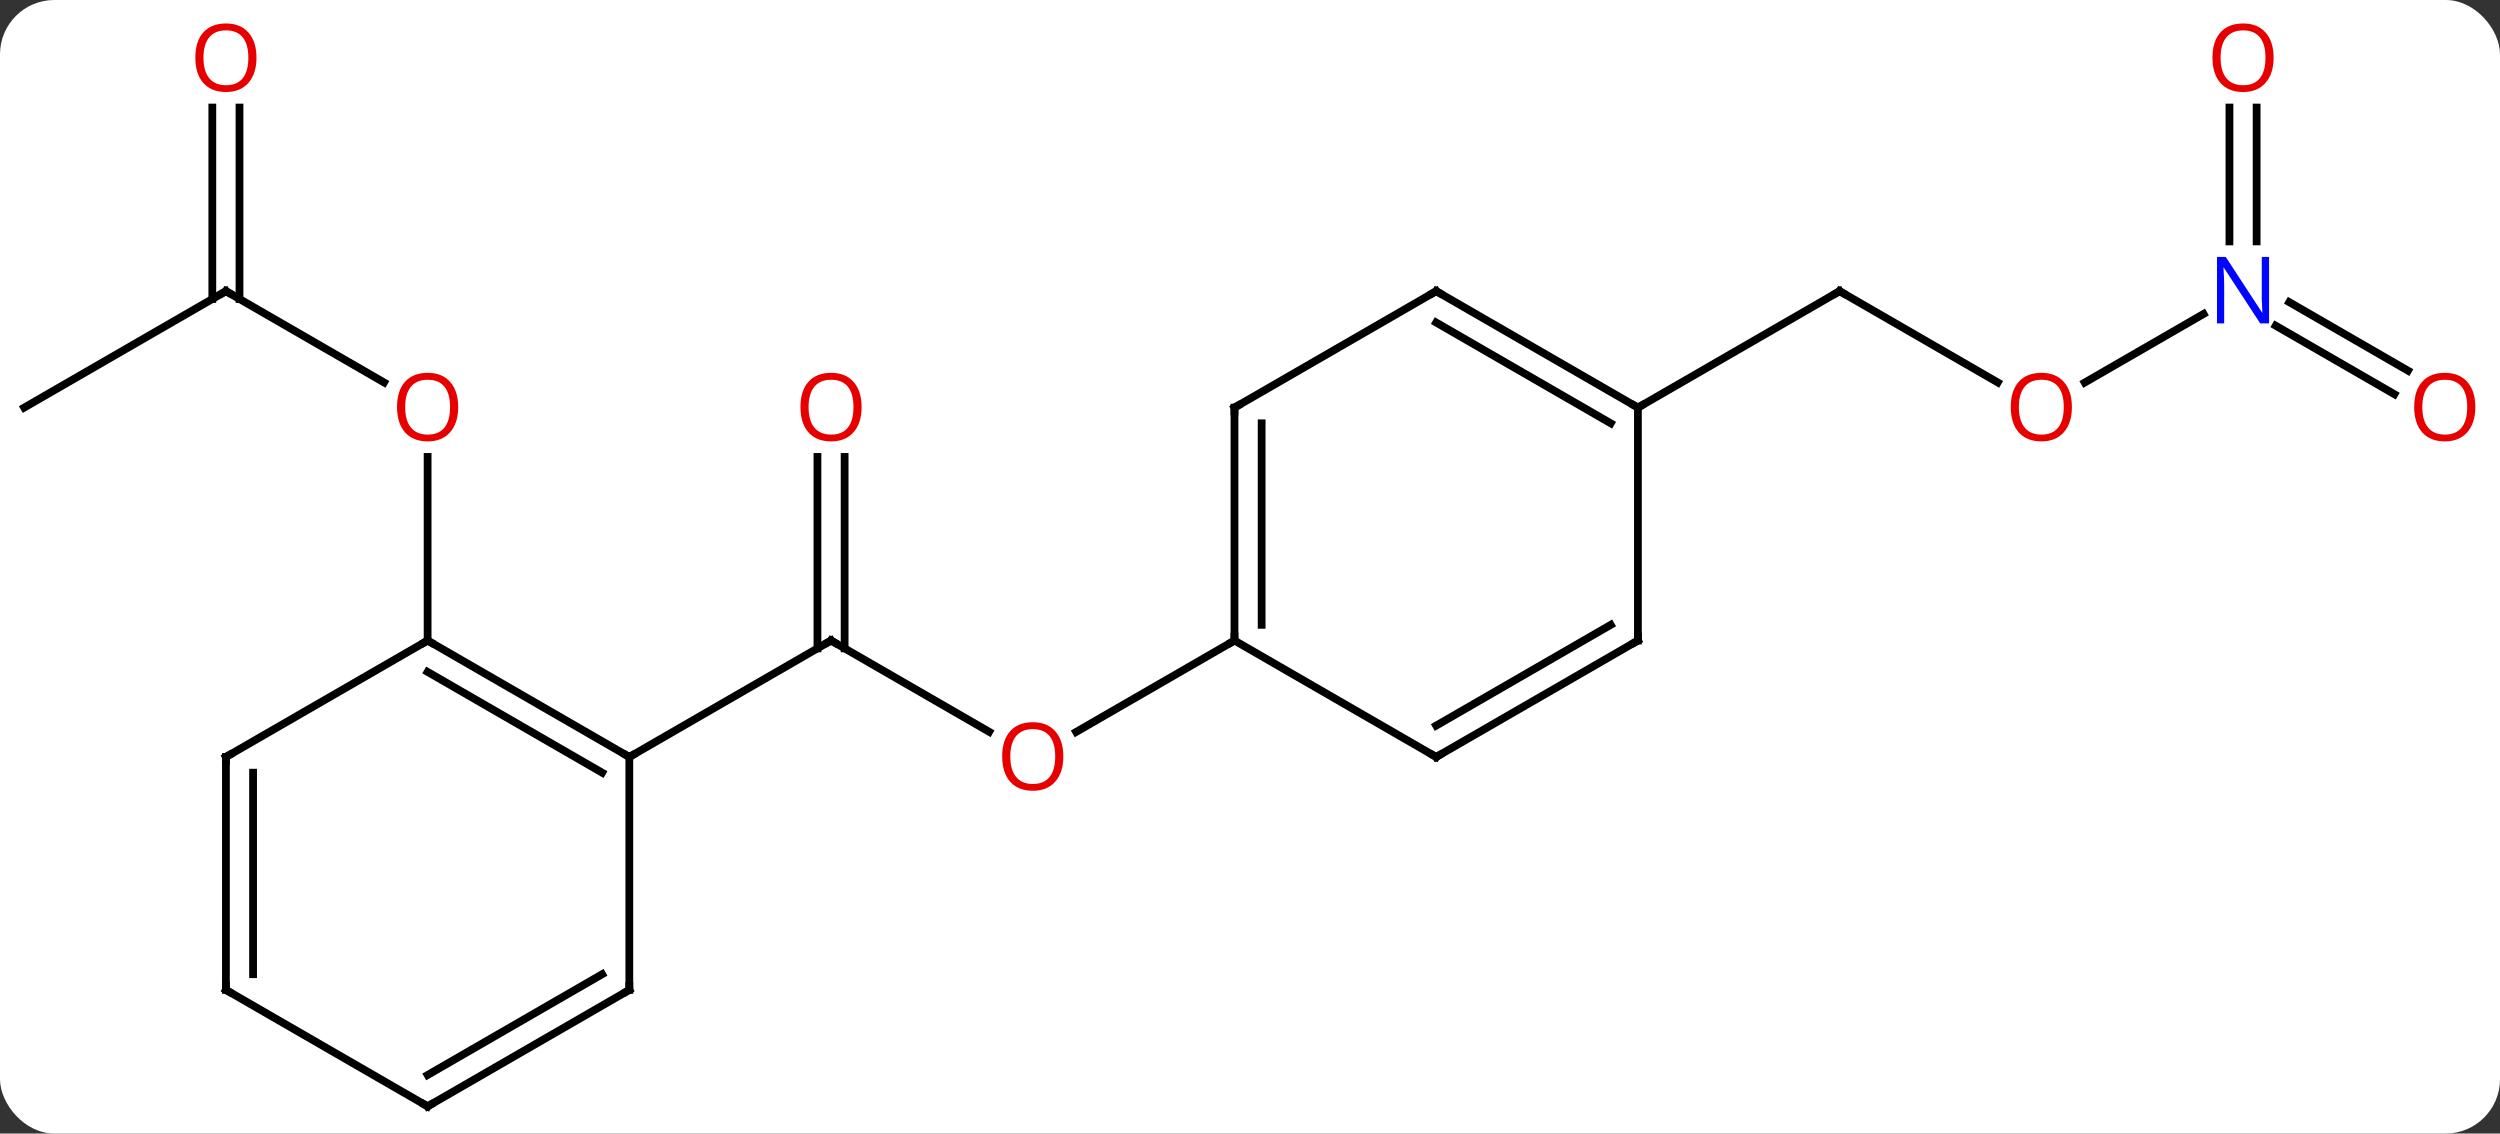 <svg width="322" viewBox="0 0 322 146" style="fill-opacity:1; color-rendering:auto; color-interpolation:auto; text-rendering:auto; stroke:black; stroke-linecap:square; stroke-miterlimit:10; shape-rendering:auto; stroke-opacity:1; fill:black; stroke-dasharray:none; font-weight:normal; stroke-width:1; font-family:'Open Sans'; font-style:normal; stroke-linejoin:miter; font-size:12; stroke-dashoffset:0; image-rendering:auto;" height="146" class="cas-substance-image" xmlns:xlink="http://www.w3.org/1999/xlink" xmlns="http://www.w3.org/2000/svg"><rect x="0" y="0" width="322" height="146" fill="#333333" stroke="none"/><svg class="cas-substance-single-component"><rect y="0" x="0" width="322" stroke="none" ry="7" rx="7" height="146" fill="white" class="cas-substance-group"/><svg y="0" x="0" width="322" viewBox="0 0 322 146" style="fill:black;" height="146" class="cas-substance-single-component-image"><svg><g><g transform="translate(159,75)" style="text-rendering:geometricPrecision; color-rendering:optimizeQuality; color-interpolation:linearRGB; stroke-linecap:butt; image-rendering:optimizeQuality;"><line y2="19.259" y1="7.5" x2="-31.594" x1="-51.963" style="fill:none;"/><line y2="-16.148" y1="8.51" x2="-50.213" x1="-50.213" style="fill:none;"/><line y2="-16.148" y1="8.51" x2="-53.713" x1="-53.713" style="fill:none;"/><line y2="22.5" y1="7.5" x2="-77.943" x1="-51.963" style="fill:none;"/><line y2="7.5" y1="19.274" x2="0" x1="-20.392" style="fill:none;"/><line y2="-37.5" y1="-25.741" x2="-129.903" x1="-109.537" style="fill:none;"/><line y2="7.5" y1="-16.148" x2="-103.923" x1="-103.923" style="fill:none;"/><line y2="-22.5" y1="-37.5" x2="-155.886" x1="-129.903" style="fill:none;"/><line y2="-61.148" y1="-36.49" x2="-128.153" x1="-128.153" style="fill:none;"/><line y2="-61.148" y1="-36.49" x2="-131.653" x1="-131.653" style="fill:none;"/><line y2="-25.741" y1="-37.5" x2="98.309" x1="77.943" style="fill:none;"/><line y2="-22.5" y1="-37.5" x2="51.963" x1="77.943" style="fill:none;"/><line y2="-34.565" y1="-25.726" x2="124.819" x1="109.51" style="fill:none;"/><line y2="-61.148" y1="-43.906" x2="131.653" x1="131.653" style="fill:none;"/><line y2="-61.148" y1="-43.906" x2="128.153" x1="128.153" style="fill:none;"/><line y2="-24.226" y1="-33.05" x2="149.397" x1="134.112" style="fill:none;"/><line y2="-27.257" y1="-36.081" x2="151.147" x1="135.862" style="fill:none;"/><line y2="7.5" y1="22.5" x2="-103.923" x1="-77.943" style="fill:none;"/><line y2="11.541" y1="24.521" x2="-103.923" x1="-81.443" style="fill:none;"/><line y2="52.5" y1="22.5" x2="-77.943" x1="-77.943" style="fill:none;"/><line y2="22.5" y1="7.5" x2="-129.903" x1="-103.923" style="fill:none;"/><line y2="67.5" y1="52.5" x2="-103.923" x1="-77.943" style="fill:none;"/><line y2="63.459" y1="50.479" x2="-103.923" x1="-81.443" style="fill:none;"/><line y2="52.5" y1="22.5" x2="-129.903" x1="-129.903" style="fill:none;"/><line y2="50.479" y1="24.521" x2="-126.403" x1="-126.403" style="fill:none;"/><line y2="52.5" y1="67.5" x2="-129.903" x1="-103.923" style="fill:none;"/><line y2="-22.5" y1="7.5" x2="0" x1="0" style="fill:none;"/><line y2="-20.479" y1="5.479" x2="3.5" x1="3.5" style="fill:none;"/><line y2="22.5" y1="7.5" x2="25.98" x1="0" style="fill:none;"/><line y2="-37.5" y1="-22.5" x2="25.98" x1="0" style="fill:none;"/><line y2="7.5" y1="22.5" x2="51.963" x1="25.98" style="fill:none;"/><line y2="5.479" y1="18.459" x2="48.463" x1="25.98" style="fill:none;"/><line y2="-22.5" y1="-37.5" x2="51.963" x1="25.98" style="fill:none;"/><line y2="-20.479" y1="-33.459" x2="48.463" x1="25.98" style="fill:none;"/><line y2="-22.5" y1="7.5" x2="51.963" x1="51.963" style="fill:none;"/><path style="fill:none; stroke-miterlimit:5;" d="M-51.53 7.75 L-51.963 7.5 L-52.396 7.75"/></g><g transform="translate(159,75)" style="stroke-linecap:butt; fill:rgb(230,0,0); text-rendering:geometricPrecision; color-rendering:optimizeQuality; image-rendering:optimizeQuality; font-family:'Open Sans'; stroke:rgb(230,0,0); color-interpolation:linearRGB; stroke-miterlimit:5;"><path style="stroke:none;" d="M-22.043 22.43 Q-22.043 24.492 -23.082 25.672 Q-24.121 26.852 -25.964 26.852 Q-27.855 26.852 -28.886 25.688 Q-29.918 24.523 -29.918 22.414 Q-29.918 20.32 -28.886 19.172 Q-27.855 18.023 -25.964 18.023 Q-24.105 18.023 -23.074 19.195 Q-22.043 20.367 -22.043 22.43 ZM-28.871 22.43 Q-28.871 24.164 -28.128 25.07 Q-27.386 25.977 -25.964 25.977 Q-24.543 25.977 -23.816 25.078 Q-23.089 24.18 -23.089 22.43 Q-23.089 20.695 -23.816 19.805 Q-24.543 18.914 -25.964 18.914 Q-27.386 18.914 -28.128 19.812 Q-28.871 20.711 -28.871 22.43 Z"/><path style="stroke:none;" d="M-48.026 -22.57 Q-48.026 -20.508 -49.065 -19.328 Q-50.104 -18.148 -51.947 -18.148 Q-53.838 -18.148 -54.869 -19.312 Q-55.901 -20.477 -55.901 -22.586 Q-55.901 -24.68 -54.869 -25.828 Q-53.838 -26.977 -51.947 -26.977 Q-50.088 -26.977 -49.057 -25.805 Q-48.026 -24.633 -48.026 -22.57 ZM-54.854 -22.57 Q-54.854 -20.836 -54.111 -19.93 Q-53.369 -19.023 -51.947 -19.023 Q-50.526 -19.023 -49.799 -19.922 Q-49.072 -20.82 -49.072 -22.57 Q-49.072 -24.305 -49.799 -25.195 Q-50.526 -26.086 -51.947 -26.086 Q-53.369 -26.086 -54.111 -25.188 Q-54.854 -24.289 -54.854 -22.57 Z"/><path style="stroke:none;" d="M-99.986 -22.57 Q-99.986 -20.508 -101.025 -19.328 Q-102.064 -18.148 -103.907 -18.148 Q-105.798 -18.148 -106.829 -19.312 Q-107.861 -20.477 -107.861 -22.586 Q-107.861 -24.68 -106.829 -25.828 Q-105.798 -26.977 -103.907 -26.977 Q-102.048 -26.977 -101.017 -25.805 Q-99.986 -24.633 -99.986 -22.57 ZM-106.814 -22.57 Q-106.814 -20.836 -106.071 -19.93 Q-105.329 -19.023 -103.907 -19.023 Q-102.486 -19.023 -101.759 -19.922 Q-101.032 -20.82 -101.032 -22.57 Q-101.032 -24.305 -101.759 -25.195 Q-102.486 -26.086 -103.907 -26.086 Q-105.329 -26.086 -106.071 -25.188 Q-106.814 -24.289 -106.814 -22.57 Z"/><path style="fill:none; stroke:black;" d="M-129.47 -37.25 L-129.903 -37.5 L-130.336 -37.25"/><path style="stroke:none;" d="M-125.966 -67.57 Q-125.966 -65.508 -127.005 -64.328 Q-128.044 -63.148 -129.887 -63.148 Q-131.778 -63.148 -132.809 -64.312 Q-133.84 -65.477 -133.84 -67.586 Q-133.84 -69.68 -132.809 -70.828 Q-131.778 -71.977 -129.887 -71.977 Q-128.028 -71.977 -126.997 -70.805 Q-125.966 -69.633 -125.966 -67.57 ZM-132.794 -67.57 Q-132.794 -65.836 -132.051 -64.93 Q-131.309 -64.023 -129.887 -64.023 Q-128.465 -64.023 -127.739 -64.922 Q-127.012 -65.82 -127.012 -67.57 Q-127.012 -69.305 -127.739 -70.195 Q-128.465 -71.086 -129.887 -71.086 Q-131.309 -71.086 -132.051 -70.188 Q-132.794 -69.289 -132.794 -67.57 Z"/><path style="fill:none; stroke:black;" d="M78.376 -37.25 L77.943 -37.5 L77.51 -37.25"/><path style="stroke:none;" d="M107.861 -22.57 Q107.861 -20.508 106.821 -19.328 Q105.782 -18.148 103.939 -18.148 Q102.048 -18.148 101.017 -19.312 Q99.986 -20.477 99.986 -22.586 Q99.986 -24.68 101.017 -25.828 Q102.048 -26.977 103.939 -26.977 Q105.798 -26.977 106.829 -25.805 Q107.861 -24.633 107.861 -22.57 ZM101.032 -22.57 Q101.032 -20.836 101.775 -19.93 Q102.517 -19.023 103.939 -19.023 Q105.361 -19.023 106.087 -19.922 Q106.814 -20.82 106.814 -22.57 Q106.814 -24.305 106.087 -25.195 Q105.361 -26.086 103.939 -26.086 Q102.517 -26.086 101.775 -25.188 Q101.032 -24.289 101.032 -22.57 Z"/><path style="fill:rgb(0,5,255); stroke:none;" d="M133.255 -33.344 L132.114 -33.344 L127.426 -40.531 L127.38 -40.531 Q127.473 -39.266 127.473 -38.219 L127.473 -33.344 L126.551 -33.344 L126.551 -41.906 L127.676 -41.906 L132.348 -34.75 L132.395 -34.75 Q132.395 -34.906 132.348 -35.766 Q132.301 -36.625 132.317 -37 L132.317 -41.906 L133.255 -41.906 L133.255 -33.344 Z"/><path style="stroke:none;" d="M133.84 -67.57 Q133.84 -65.508 132.801 -64.328 Q131.762 -63.148 129.919 -63.148 Q128.028 -63.148 126.997 -64.312 Q125.966 -65.477 125.966 -67.586 Q125.966 -69.68 126.997 -70.828 Q128.028 -71.977 129.919 -71.977 Q131.778 -71.977 132.809 -70.805 Q133.84 -69.633 133.84 -67.57 ZM127.012 -67.57 Q127.012 -65.836 127.755 -64.93 Q128.497 -64.023 129.919 -64.023 Q131.34 -64.023 132.067 -64.922 Q132.794 -65.82 132.794 -67.57 Q132.794 -69.305 132.067 -70.195 Q131.34 -71.086 129.919 -71.086 Q128.497 -71.086 127.755 -70.188 Q127.012 -69.289 127.012 -67.57 Z"/><path style="stroke:none;" d="M159.823 -22.57 Q159.823 -20.508 158.784 -19.328 Q157.745 -18.148 155.902 -18.148 Q154.011 -18.148 152.98 -19.312 Q151.948 -20.477 151.948 -22.586 Q151.948 -24.68 152.98 -25.828 Q154.011 -26.977 155.902 -26.977 Q157.761 -26.977 158.792 -25.805 Q159.823 -24.633 159.823 -22.57 ZM152.995 -22.57 Q152.995 -20.836 153.738 -19.93 Q154.48 -19.023 155.902 -19.023 Q157.323 -19.023 158.05 -19.922 Q158.777 -20.82 158.777 -22.57 Q158.777 -24.305 158.05 -25.195 Q157.323 -26.086 155.902 -26.086 Q154.48 -26.086 153.738 -25.188 Q152.995 -24.289 152.995 -22.57 Z"/><path style="fill:none; stroke:black;" d="M-78.376 22.25 L-77.943 22.5 L-77.51 22.25"/><path style="fill:none; stroke:black;" d="M-103.49 7.75 L-103.923 7.5 L-104.356 7.75"/><path style="fill:none; stroke:black;" d="M-77.943 52 L-77.943 52.5 L-78.376 52.75"/><path style="fill:none; stroke:black;" d="M-129.47 22.25 L-129.903 22.5 L-129.903 23"/><path style="fill:none; stroke:black;" d="M-103.49 67.25 L-103.923 67.5 L-104.356 67.25"/><path style="fill:none; stroke:black;" d="M-129.903 52 L-129.903 52.5 L-129.47 52.75"/><path style="fill:none; stroke:black;" d="M0 7 L0 7.5 L-0.433 7.75"/><path style="fill:none; stroke:black;" d="M-0 -22 L0 -22.5 L0.433 -22.75"/><path style="fill:none; stroke:black;" d="M25.547 22.25 L25.98 22.5 L26.413 22.25"/><path style="fill:none; stroke:black;" d="M25.547 -37.25 L25.98 -37.5 L26.413 -37.25"/><path style="fill:none; stroke:black;" d="M51.53 7.75 L51.963 7.5 L51.963 7"/><path style="fill:none; stroke:black;" d="M51.53 -22.75 L51.963 -22.5 L52.396 -22.75"/></g></g></svg></svg></svg></svg>
